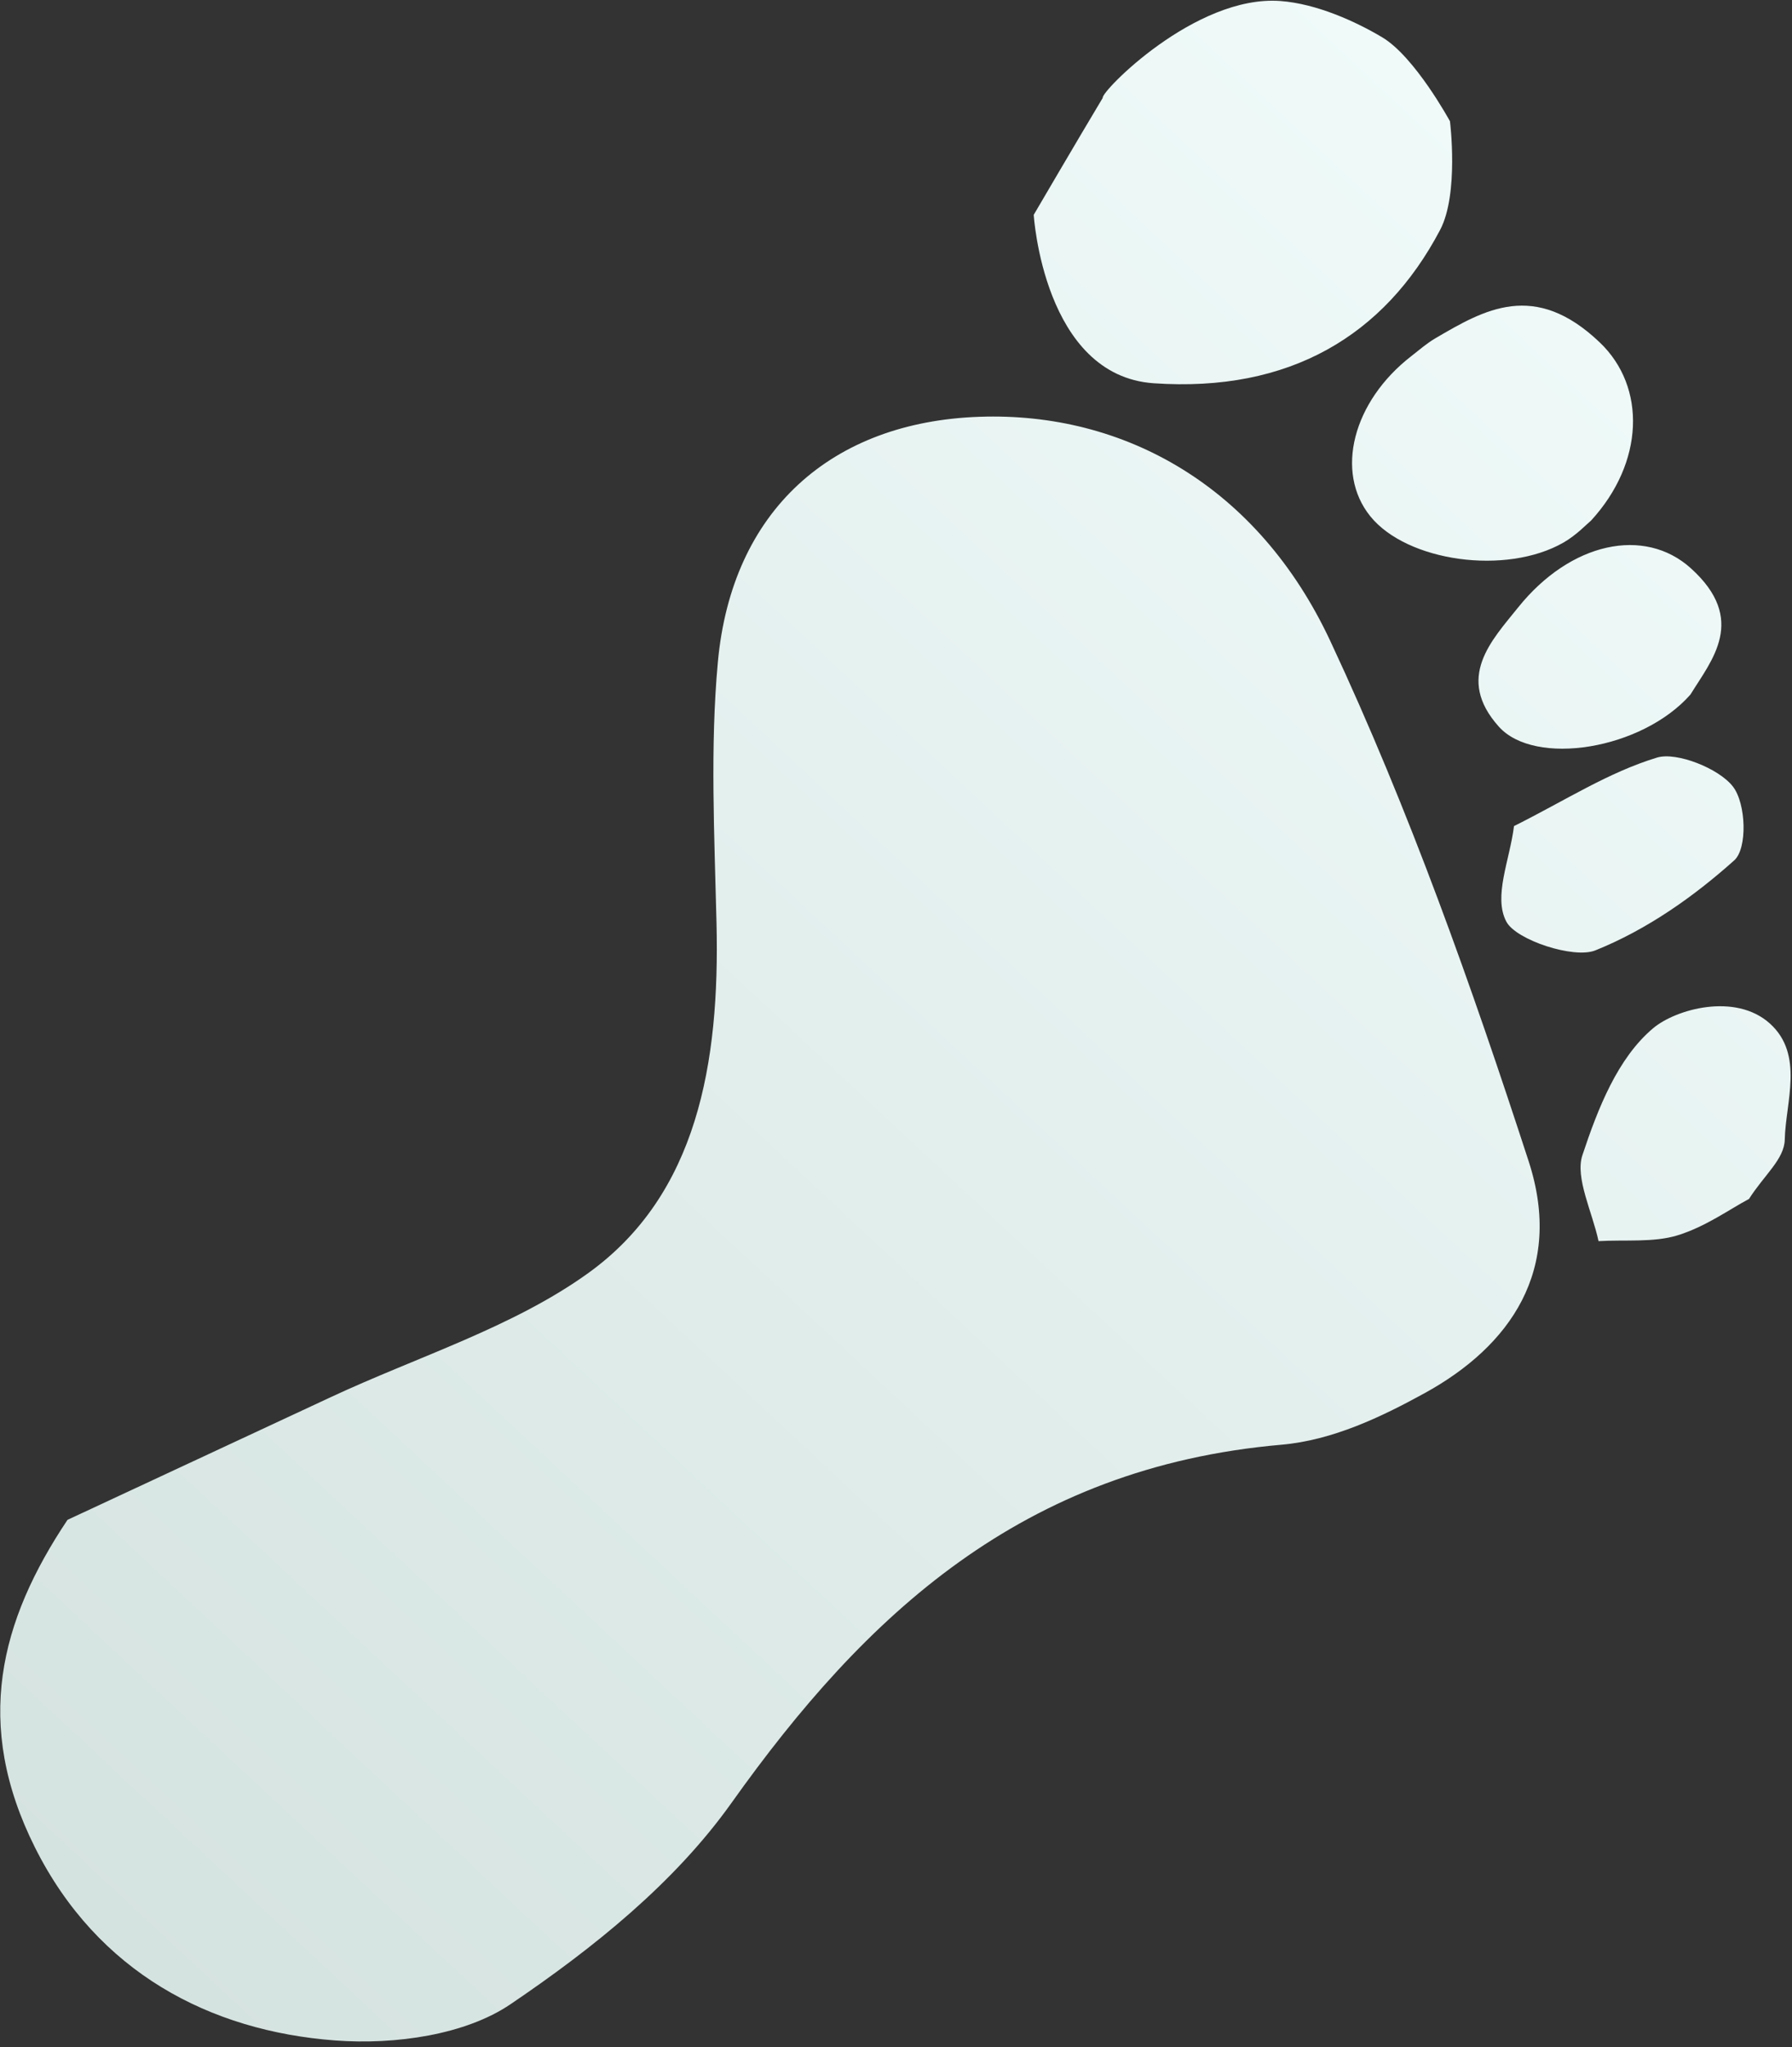 <?xml version="1.0" encoding="UTF-8"?>
<svg width="240px" height="274px" viewBox="0 0 240 274" version="1.1" xmlns="http://www.w3.org/2000/svg" xmlns:xlink="http://www.w3.org/1999/xlink">
    <rect x="0" y="0" width="240" height="274" fill="#333333" stroke="none"/>
    <!-- Generator: Sketch 56.3 (81716) - https://sketch.com -->
    <title>footprint copy 3</title>
    <desc>Created with Sketch.</desc>
    <defs>
        <linearGradient x1="50%" y1="0%" x2="50%" y2="99.071%" id="linearGradient-1">
            <stop stop-color="#EFFAF9" offset="0%"></stop>
            <stop stop-color="#D5E3E0" offset="100%"></stop>
        </linearGradient>
    </defs>
    <g id="Page-1" stroke="none" stroke-width="1" fill="none" fill-rule="evenodd">
        <g id="Desktop-HD" transform="translate(-1020, -2278)" fill="url(#linearGradient-1)">
            <path d="M1090.114,2548.88 C1095.184,2536.95 1100.264,2525.022 1105.325,2513.089 C1110.325,2501.302 1117.212,2489.794 1119.845,2477.652 C1123.656,2460.087 1114.152,2445.004 1101.247,2431.345 C1093.213,2422.838 1084.856,2414.436 1078.021,2405.281 C1065.822,2388.94 1067.813,2371.199 1082.11,2357.414 C1096.01,2344.011 1115.959,2339.37 1137.066,2348.29 C1160.164,2358.052 1182.088,2369.972 1203.419,2382.268 C1216.681,2389.914 1218.132,2402.336 1213.845,2414.643 C1211.657,2420.917 1208.914,2427.577 1204.194,2432.635 C1180.415,2458.122 1178.027,2486.903 1181.548,2517.519 C1183.056,2530.628 1180.801,2544.377 1177.581,2557.379 C1175.843,2564.4 1169.839,2571.685 1163.348,2576.701 C1150.078,2586.952 1133.647,2591.198 1116.248,2584.396 C1099.01,2577.656 1092.44,2564.991 1090.114,2548.88 Z M1074.793,2289.119 C1078.655,2286.126 1084.155,2284.394 1088.197,2283.596 C1093.201,2282.608 1102.447,2285.876 1102.447,2285.876 C1102.447,2285.876 1109.862,2292.281 1111.2,2297.569 C1115.131,2313.089 1110.768,2327.253 1096.434,2338.482 C1084.784,2347.608 1069.4,2332.484 1069.4,2332.484 C1069.4,2332.484 1066.953,2320.617 1065.795,2314.668 C1065.057,2314.309 1065.752,2296.133 1074.793,2289.119 Z M1152.254,2312.937 C1152.143,2313.665 1152.106,2315.692 1151.484,2317.594 C1148.72,2326.042 1137.605,2333.54 1129.892,2332.306 C1122.399,2331.107 1117.873,2322.467 1119.635,2312.709 C1119.872,2311.395 1120.025,2310.059 1120.431,2308.777 C1122.739,2301.525 1125.11,2294.097 1137.185,2294.452 C1145.838,2294.706 1152.352,2302.438 1152.254,2312.937 Z M1171.947,2350.247 C1174.781,2343.015 1176.533,2336.429 1180.053,2330.603 C1181.454,2328.288 1187.162,2326.141 1190.196,2326.695 C1193.065,2327.218 1197.192,2331.551 1196.936,2333.914 C1196.148,2341.179 1194.456,2348.627 1191.172,2355.326 C1189.814,2358.098 1182.365,2361.394 1179.747,2360.438 C1176.175,2359.134 1174.571,2353.996 1171.947,2350.247 Z M1177.728,2321.353 C1177.825,2331.2 1168.712,2342.487 1161.529,2341.714 C1152.788,2340.776 1153.096,2333.763 1152.776,2328.135 C1152.139,2316.927 1158.104,2308.741 1166.463,2308.752 C1176.725,2308.767 1176.753,2316.062 1177.728,2321.353 Z M1228.728,2366.277 C1227.716,2369.04 1226.901,2372.923 1224.867,2376.313 C1223.16,2379.159 1220.031,2381.429 1217.532,2383.953 C1214.322,2381.621 1209.506,2379.765 1208.234,2376.859 C1205.584,2370.808 1203.039,2364.036 1203.898,2357.885 C1204.448,2353.941 1208.879,2346.953 1215.096,2346.953 C1221.313,2346.953 1223.702,2353.364 1226.975,2357.168 C1228.681,2359.15 1228.096,2362.462 1228.728,2366.277 Z" id="footprint-copy-3" transform="translate(1147.439, 2435.604) rotate(42) translate(-1147.439, -2435.604) "></path>
        </g>
    </g>
</svg>